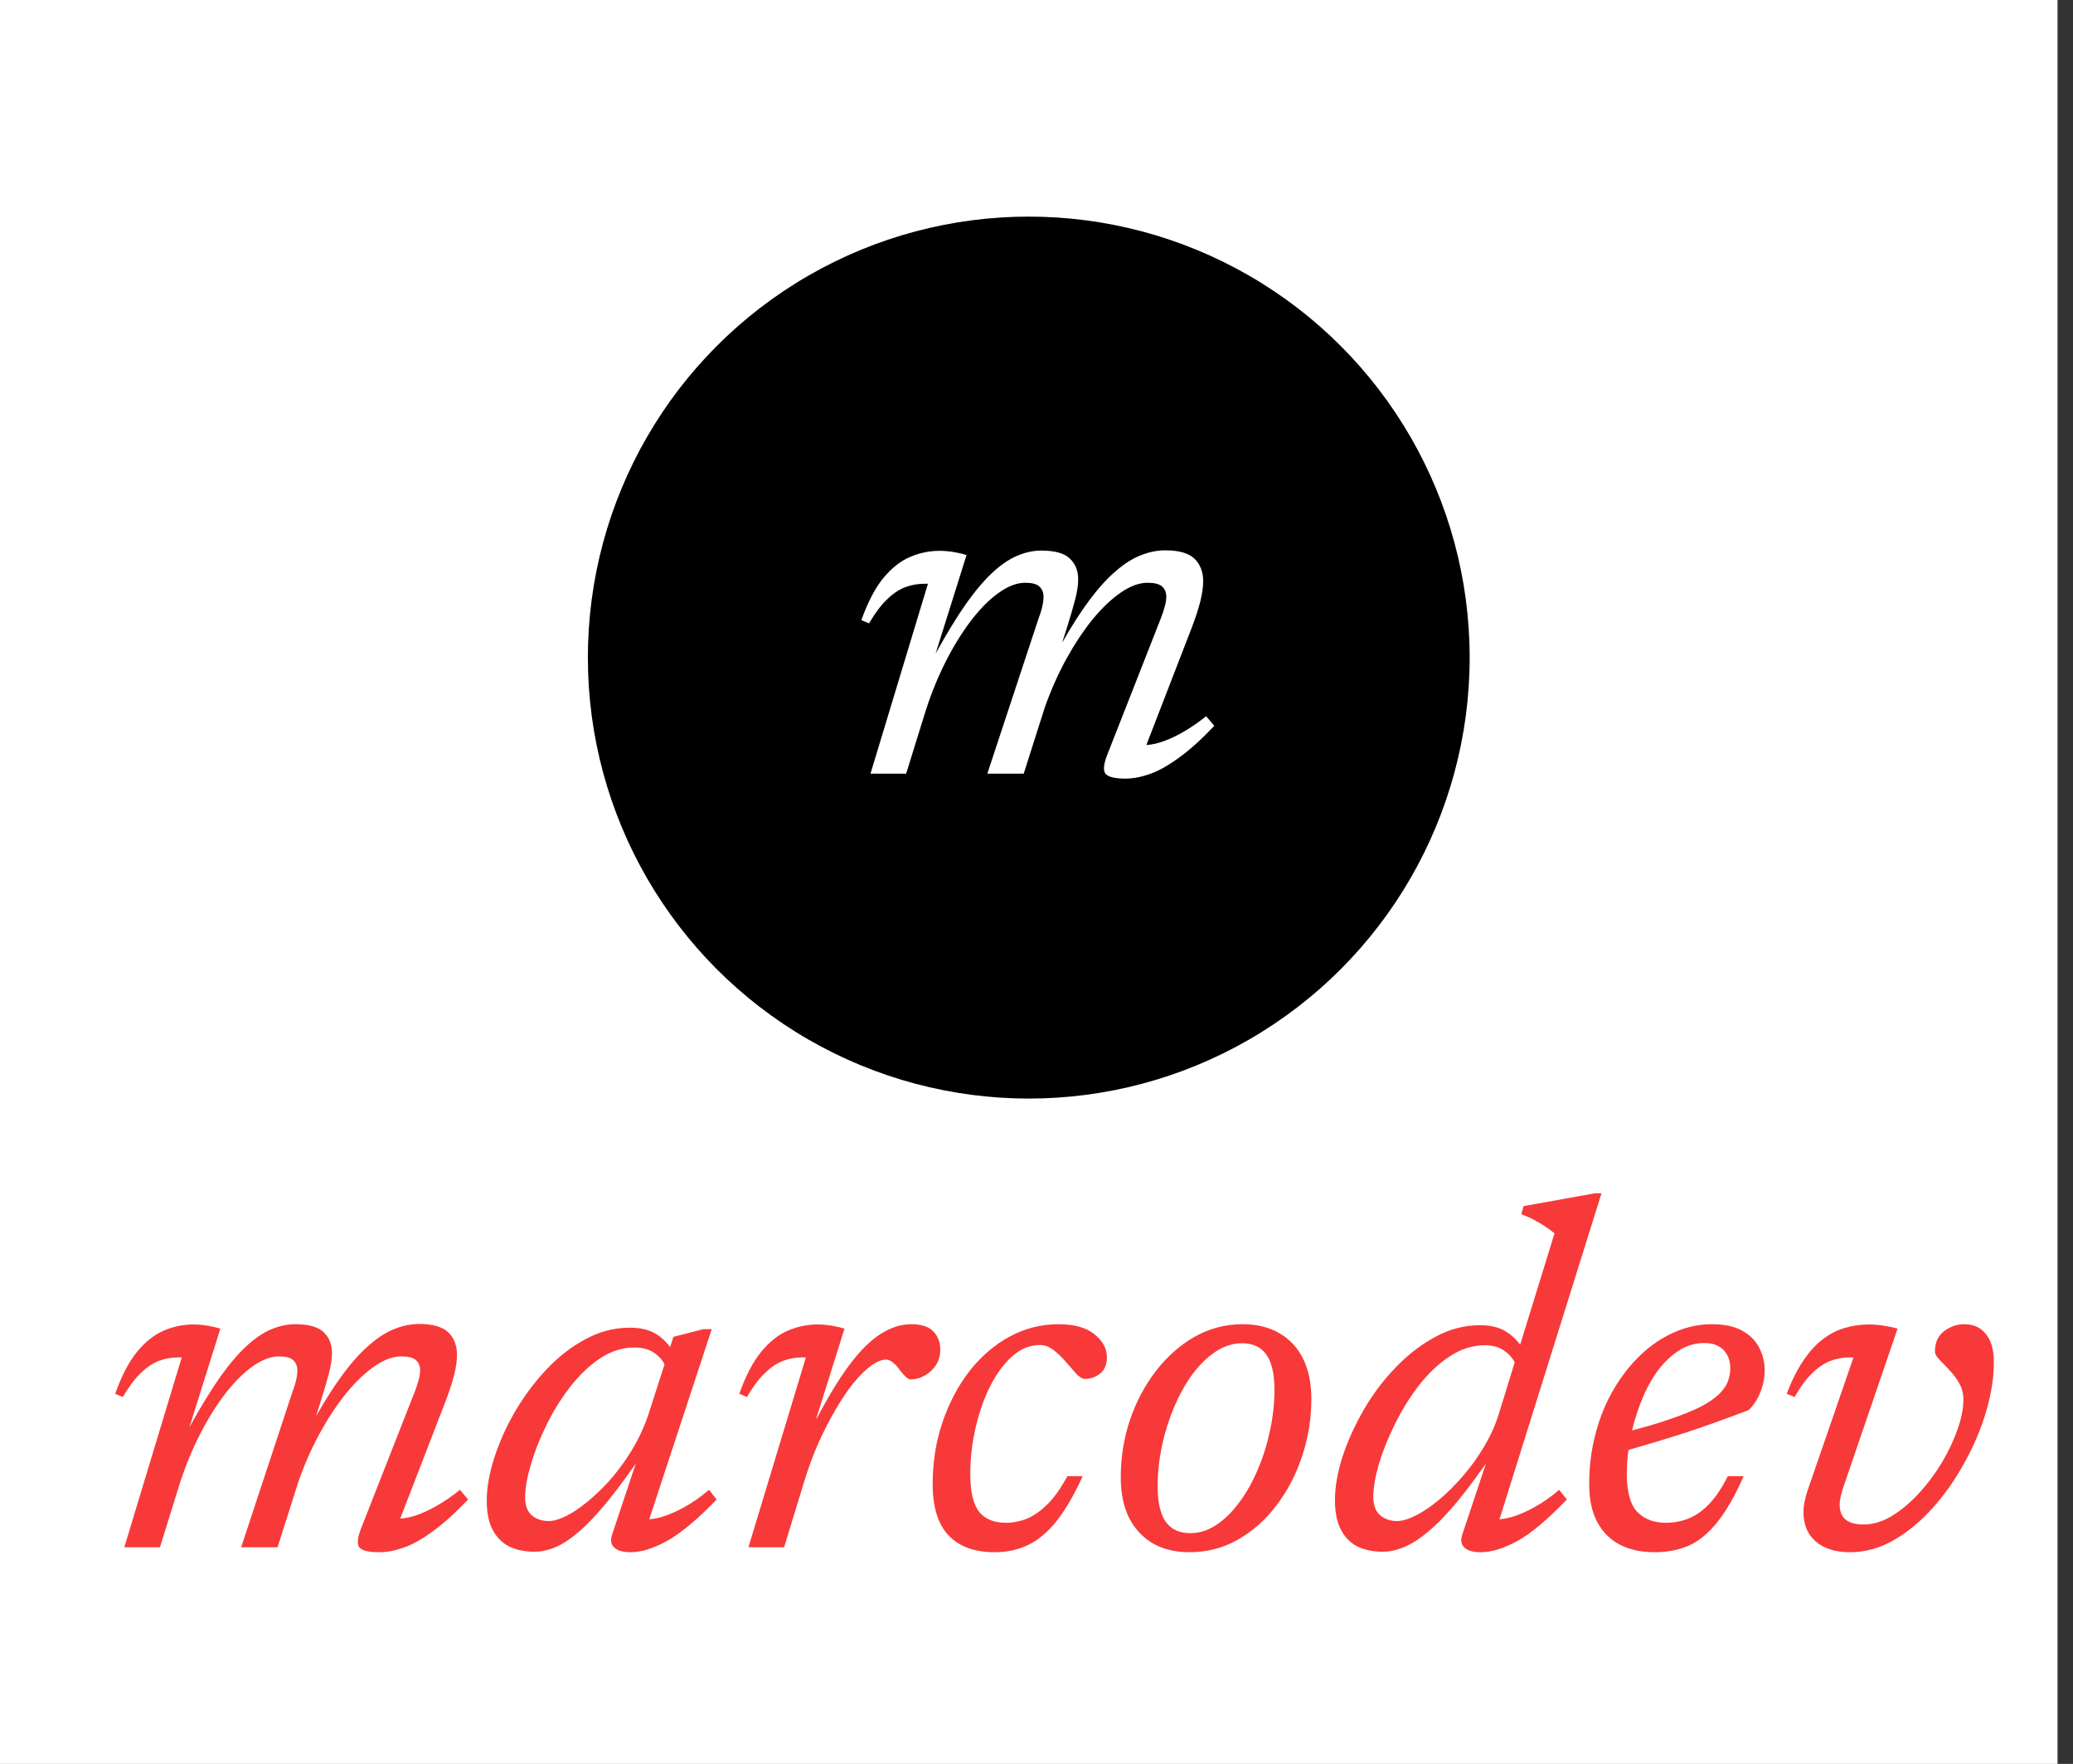 <svg width="67" height="57" viewBox="0 0 67 57" fill="none" xmlns="http://www.w3.org/2000/svg">
<rect x="0" y="0" width="67" height="57" fill="#333333" stroke="none"/>
<rect width="66.5" height="57" fill="white"/>
<path d="M12.802 49.416L12.786 49.08C12.973 49.085 13.178 49.053 13.402 48.984C13.631 48.909 13.871 48.8 14.122 48.656C14.373 48.512 14.621 48.341 14.866 48.144L15.13 48.456C14.719 48.888 14.341 49.229 13.994 49.48C13.653 49.731 13.341 49.907 13.058 50.008C12.775 50.109 12.509 50.16 12.258 50.16C11.911 50.16 11.695 50.107 11.61 50C11.53 49.888 11.554 49.675 11.682 49.36L13.41 44.96C13.463 44.821 13.503 44.699 13.53 44.592C13.562 44.48 13.578 44.379 13.578 44.288C13.578 44.144 13.533 44.032 13.442 43.952C13.351 43.872 13.194 43.832 12.97 43.832C12.703 43.832 12.418 43.936 12.114 44.144C11.81 44.352 11.506 44.64 11.202 45.008C10.903 45.376 10.618 45.805 10.346 46.296C10.079 46.781 9.847 47.304 9.65 47.864L8.97 50H7.794L9.458 44.96C9.495 44.864 9.525 44.776 9.546 44.696C9.567 44.616 9.583 44.544 9.594 44.48C9.605 44.411 9.61 44.347 9.61 44.288C9.61 44.144 9.565 44.032 9.474 43.952C9.389 43.872 9.237 43.832 9.018 43.832C8.746 43.832 8.455 43.944 8.146 44.168C7.842 44.387 7.541 44.693 7.242 45.088C6.949 45.477 6.671 45.933 6.41 46.456C6.154 46.973 5.935 47.528 5.754 48.12L5.17 50H4.018L5.874 43.864C5.853 43.864 5.834 43.864 5.818 43.864C5.802 43.864 5.783 43.864 5.762 43.864C5.543 43.864 5.335 43.901 5.138 43.976C4.941 44.051 4.746 44.181 4.554 44.368C4.362 44.549 4.167 44.808 3.97 45.144L3.722 45.04C3.93 44.459 4.165 44.008 4.426 43.688C4.693 43.363 4.981 43.133 5.29 43C5.599 42.867 5.919 42.8 6.25 42.8C6.351 42.8 6.45 42.805 6.546 42.816C6.642 42.827 6.738 42.843 6.834 42.864C6.93 42.88 7.026 42.904 7.122 42.936L6.122 46.12C6.485 45.464 6.818 44.92 7.122 44.488C7.431 44.056 7.722 43.717 7.994 43.472C8.266 43.227 8.527 43.053 8.778 42.952C9.034 42.845 9.287 42.792 9.538 42.792C9.975 42.792 10.282 42.877 10.458 43.048C10.639 43.219 10.73 43.443 10.73 43.72C10.73 43.907 10.698 44.123 10.634 44.368C10.57 44.613 10.485 44.907 10.378 45.248L10.202 45.8H10.194C10.514 45.235 10.818 44.76 11.106 44.376C11.399 43.987 11.682 43.677 11.954 43.448C12.226 43.213 12.493 43.045 12.754 42.944C13.021 42.837 13.285 42.784 13.546 42.784C13.989 42.784 14.303 42.875 14.49 43.056C14.677 43.237 14.77 43.48 14.77 43.784C14.77 43.965 14.741 44.176 14.682 44.416C14.623 44.656 14.53 44.944 14.402 45.28L12.802 49.416ZM19.788 49.576L20.684 46.888H20.828C20.396 47.528 20.009 48.059 19.668 48.48C19.326 48.901 19.014 49.235 18.732 49.48C18.454 49.72 18.198 49.891 17.964 49.992C17.729 50.093 17.5 50.144 17.276 50.144C16.966 50.144 16.694 50.088 16.46 49.976C16.23 49.859 16.052 49.68 15.924 49.44C15.796 49.195 15.732 48.88 15.732 48.496C15.732 48.075 15.812 47.616 15.972 47.12C16.132 46.619 16.353 46.123 16.636 45.632C16.924 45.136 17.26 44.683 17.644 44.272C18.033 43.856 18.457 43.525 18.916 43.28C19.374 43.029 19.854 42.904 20.356 42.904C20.708 42.904 20.993 42.973 21.212 43.112C21.436 43.251 21.628 43.456 21.788 43.728L21.516 44.168C21.441 43.987 21.318 43.837 21.148 43.72C20.977 43.603 20.766 43.544 20.516 43.544C20.116 43.544 19.737 43.664 19.38 43.904C19.028 44.144 18.702 44.459 18.404 44.848C18.11 45.232 17.857 45.645 17.644 46.088C17.43 46.525 17.265 46.949 17.148 47.36C17.03 47.765 16.972 48.109 16.972 48.392C16.972 48.648 17.044 48.84 17.188 48.968C17.332 49.091 17.516 49.152 17.74 49.152C17.937 49.152 18.185 49.064 18.484 48.888C18.782 48.707 19.089 48.461 19.404 48.152C19.724 47.843 20.02 47.48 20.292 47.064C20.569 46.648 20.788 46.205 20.948 45.736L21.764 43.2L22.732 42.952H23.004L20.876 49.424L20.708 49.088C20.894 49.115 21.108 49.096 21.348 49.032C21.593 48.963 21.849 48.853 22.116 48.704C22.388 48.555 22.654 48.368 22.916 48.144L23.164 48.456C22.54 49.101 22.006 49.547 21.564 49.792C21.121 50.037 20.726 50.16 20.38 50.16C20.129 50.16 19.95 50.107 19.844 50C19.742 49.899 19.724 49.757 19.788 49.576ZM26.046 43.864C26.024 43.864 26.006 43.864 25.99 43.864C25.974 43.864 25.955 43.864 25.934 43.864C25.715 43.864 25.507 43.901 25.31 43.976C25.113 44.051 24.918 44.181 24.726 44.368C24.534 44.549 24.339 44.808 24.142 45.144L23.894 45.04C24.102 44.459 24.337 44.008 24.598 43.688C24.864 43.363 25.152 43.133 25.462 43C25.771 42.867 26.091 42.8 26.422 42.8C26.523 42.8 26.622 42.805 26.718 42.816C26.814 42.827 26.91 42.843 27.006 42.864C27.107 42.88 27.203 42.904 27.294 42.936L26.382 45.84H26.398C26.771 45.125 27.126 44.544 27.462 44.096C27.798 43.648 28.128 43.32 28.454 43.112C28.785 42.899 29.118 42.792 29.454 42.792C29.779 42.792 30.017 42.869 30.166 43.024C30.315 43.179 30.39 43.373 30.39 43.608C30.39 43.8 30.342 43.971 30.246 44.12C30.15 44.264 30.027 44.376 29.878 44.456C29.734 44.536 29.584 44.576 29.43 44.576C29.392 44.576 29.345 44.552 29.286 44.504C29.233 44.456 29.166 44.381 29.086 44.28C29.011 44.173 28.936 44.091 28.862 44.032C28.787 43.968 28.712 43.936 28.638 43.936C28.494 43.936 28.331 44.003 28.15 44.136C27.968 44.269 27.779 44.456 27.582 44.696C27.39 44.936 27.198 45.221 27.006 45.552C26.814 45.877 26.63 46.235 26.454 46.624C26.283 47.013 26.131 47.424 25.998 47.856L25.342 50H24.19L26.046 43.864ZM33.608 43.464C33.283 43.464 32.982 43.589 32.704 43.84C32.432 44.085 32.195 44.411 31.992 44.816C31.795 45.216 31.64 45.661 31.528 46.152C31.416 46.643 31.36 47.133 31.36 47.624C31.36 48.205 31.456 48.616 31.648 48.856C31.84 49.091 32.126 49.208 32.504 49.208C32.744 49.208 32.976 49.163 33.2 49.072C33.424 48.976 33.646 48.819 33.864 48.6C34.083 48.381 34.294 48.083 34.496 47.704H34.992C34.715 48.312 34.432 48.797 34.144 49.16C33.856 49.517 33.55 49.773 33.224 49.928C32.904 50.083 32.544 50.16 32.144 50.16C31.504 50.16 31.011 49.981 30.664 49.624C30.318 49.261 30.144 48.707 30.144 47.96C30.144 47.245 30.251 46.576 30.464 45.952C30.678 45.328 30.968 44.779 31.336 44.304C31.71 43.829 32.142 43.459 32.632 43.192C33.128 42.925 33.654 42.792 34.208 42.792C34.726 42.792 35.115 42.901 35.376 43.12C35.643 43.333 35.776 43.581 35.776 43.864C35.776 44.088 35.707 44.259 35.568 44.376C35.43 44.493 35.264 44.555 35.072 44.56C34.987 44.56 34.894 44.507 34.792 44.4C34.691 44.288 34.576 44.157 34.448 44.008C34.32 43.859 34.187 43.731 34.048 43.624C33.91 43.517 33.763 43.464 33.608 43.464ZM40.159 42.792C40.629 42.792 41.029 42.891 41.359 43.088C41.69 43.28 41.943 43.555 42.119 43.912C42.295 44.269 42.383 44.701 42.383 45.208C42.383 45.853 42.282 46.475 42.079 47.072C41.882 47.664 41.605 48.192 41.247 48.656C40.895 49.12 40.479 49.488 39.999 49.76C39.525 50.027 39.007 50.16 38.447 50.16C37.989 50.16 37.591 50.064 37.255 49.872C36.925 49.675 36.669 49.397 36.487 49.04C36.311 48.677 36.223 48.245 36.223 47.744C36.223 47.099 36.322 46.48 36.519 45.888C36.722 45.296 37.002 44.768 37.359 44.304C37.717 43.84 38.133 43.472 38.607 43.2C39.087 42.928 39.605 42.792 40.159 42.792ZM38.471 49.544C38.77 49.544 39.053 49.453 39.319 49.272C39.591 49.091 39.839 48.845 40.063 48.536C40.292 48.227 40.49 47.875 40.655 47.48C40.826 47.08 40.956 46.661 41.047 46.224C41.143 45.781 41.191 45.347 41.191 44.92C41.191 44.408 41.106 44.029 40.935 43.784C40.764 43.533 40.501 43.408 40.143 43.408C39.844 43.408 39.559 43.499 39.287 43.68C39.015 43.861 38.764 44.107 38.535 44.416C38.311 44.725 38.114 45.08 37.943 45.48C37.778 45.875 37.647 46.293 37.551 46.736C37.461 47.173 37.415 47.608 37.415 48.04C37.415 48.541 37.501 48.917 37.671 49.168C37.847 49.419 38.114 49.544 38.471 49.544ZM48.994 44.104C48.919 43.923 48.797 43.773 48.626 43.656C48.455 43.533 48.245 43.472 47.994 43.472C47.589 43.472 47.205 43.595 46.842 43.84C46.479 44.08 46.148 44.395 45.85 44.784C45.551 45.173 45.292 45.592 45.074 46.04C44.855 46.483 44.684 46.912 44.562 47.328C44.444 47.739 44.386 48.088 44.386 48.376C44.386 48.637 44.458 48.832 44.602 48.96C44.746 49.088 44.93 49.152 45.154 49.152C45.325 49.152 45.53 49.091 45.77 48.968C46.01 48.845 46.261 48.675 46.522 48.456C46.783 48.237 47.039 47.981 47.29 47.688C47.546 47.395 47.775 47.075 47.978 46.728C48.186 46.376 48.346 46.013 48.458 45.64L50.242 39.856C50.146 39.776 50.044 39.701 49.938 39.632C49.831 39.557 49.714 39.488 49.586 39.424C49.463 39.355 49.325 39.293 49.17 39.24L49.242 38.976L51.554 38.56H51.762L48.362 49.424L48.186 49.088C48.373 49.115 48.586 49.096 48.826 49.032C49.071 48.963 49.327 48.853 49.594 48.704C49.866 48.555 50.133 48.368 50.394 48.144L50.642 48.456C50.023 49.101 49.492 49.547 49.05 49.792C48.607 50.037 48.21 50.16 47.858 50.16C47.607 50.16 47.428 50.107 47.322 50C47.221 49.899 47.202 49.757 47.266 49.576L48.162 46.888H48.306C47.868 47.533 47.477 48.067 47.13 48.488C46.783 48.909 46.466 49.24 46.178 49.48C45.895 49.72 45.631 49.891 45.386 49.992C45.146 50.093 44.914 50.144 44.69 50.144C44.38 50.144 44.108 50.088 43.874 49.976C43.645 49.859 43.466 49.677 43.338 49.432C43.21 49.181 43.146 48.864 43.146 48.48C43.146 48.053 43.226 47.589 43.386 47.088C43.551 46.581 43.778 46.077 44.066 45.576C44.354 45.075 44.695 44.619 45.09 44.208C45.484 43.792 45.914 43.459 46.378 43.208C46.842 42.952 47.327 42.824 47.834 42.824C48.186 42.824 48.471 42.896 48.69 43.04C48.914 43.179 49.106 43.384 49.266 43.656L48.994 44.104ZM55.091 43.4C54.771 43.4 54.48 43.491 54.219 43.672C53.958 43.848 53.723 44.085 53.515 44.384C53.312 44.683 53.142 45.019 53.003 45.392C52.864 45.76 52.758 46.139 52.683 46.528C52.614 46.912 52.579 47.277 52.579 47.624C52.579 48.205 52.691 48.616 52.915 48.856C53.144 49.091 53.454 49.208 53.843 49.208C54.099 49.208 54.342 49.163 54.571 49.072C54.8 48.981 55.019 48.829 55.227 48.616C55.44 48.397 55.646 48.093 55.843 47.704H56.355C56.078 48.333 55.795 48.827 55.507 49.184C55.224 49.541 54.918 49.795 54.587 49.944C54.262 50.088 53.891 50.16 53.475 50.16C53.038 50.16 52.662 50.077 52.347 49.912C52.032 49.747 51.79 49.501 51.619 49.176C51.448 48.851 51.363 48.445 51.363 47.96C51.363 47.384 51.432 46.837 51.571 46.32C51.71 45.797 51.904 45.323 52.155 44.896C52.406 44.469 52.696 44.099 53.027 43.784C53.358 43.469 53.718 43.227 54.107 43.056C54.502 42.88 54.907 42.792 55.323 42.792C55.728 42.792 56.056 42.861 56.307 43C56.558 43.139 56.742 43.323 56.859 43.552C56.976 43.776 57.035 44.021 57.035 44.288C57.035 44.523 56.987 44.76 56.891 45C56.795 45.235 56.67 45.424 56.515 45.568C56.179 45.696 55.84 45.821 55.499 45.944C55.163 46.067 54.824 46.184 54.483 46.296C54.147 46.403 53.811 46.507 53.475 46.608C53.139 46.709 52.803 46.808 52.467 46.904L52.499 46.288C53.075 46.144 53.563 46.003 53.963 45.864C54.368 45.725 54.699 45.592 54.955 45.464C55.211 45.331 55.408 45.197 55.547 45.064C55.691 44.925 55.79 44.787 55.843 44.648C55.896 44.509 55.923 44.365 55.923 44.216C55.923 44.051 55.891 43.909 55.827 43.792C55.763 43.669 55.67 43.573 55.547 43.504C55.424 43.435 55.272 43.4 55.091 43.4ZM64.442 44.016C64.442 44.512 64.36 45.043 64.194 45.608C64.029 46.168 63.797 46.717 63.498 47.256C63.205 47.795 62.864 48.283 62.474 48.72C62.085 49.157 61.664 49.507 61.21 49.768C60.757 50.029 60.285 50.16 59.794 50.16C59.325 50.16 58.957 50.045 58.69 49.816C58.424 49.587 58.29 49.275 58.29 48.88C58.29 48.651 58.336 48.408 58.426 48.152L59.906 43.864C59.885 43.864 59.864 43.864 59.842 43.864C59.826 43.864 59.81 43.864 59.794 43.864C59.576 43.864 59.365 43.901 59.162 43.976C58.965 44.051 58.77 44.181 58.578 44.368C58.386 44.549 58.194 44.808 58.002 45.144L57.746 45.04C57.912 44.608 58.093 44.248 58.29 43.96C58.488 43.667 58.698 43.437 58.922 43.272C59.146 43.101 59.381 42.981 59.626 42.912C59.877 42.837 60.136 42.8 60.402 42.8C60.504 42.8 60.605 42.805 60.706 42.816C60.813 42.827 60.917 42.843 61.018 42.864C61.125 42.88 61.229 42.904 61.33 42.936L59.578 48.056C59.541 48.168 59.512 48.272 59.49 48.368C59.469 48.459 59.458 48.541 59.458 48.616C59.458 48.84 59.525 49.005 59.658 49.112C59.792 49.213 59.981 49.264 60.226 49.264C60.536 49.264 60.845 49.171 61.154 48.984C61.464 48.792 61.757 48.544 62.034 48.24C62.312 47.936 62.557 47.605 62.77 47.248C62.984 46.885 63.152 46.528 63.274 46.176C63.397 45.824 63.458 45.509 63.458 45.232C63.458 45.029 63.41 44.848 63.314 44.688C63.224 44.528 63.117 44.387 62.994 44.264C62.877 44.136 62.77 44.024 62.674 43.928C62.584 43.832 62.538 43.749 62.538 43.68C62.538 43.387 62.637 43.165 62.834 43.016C63.032 42.867 63.248 42.792 63.482 42.792C63.786 42.792 64.021 42.899 64.186 43.112C64.357 43.32 64.442 43.621 64.442 44.016Z" fill="#F83939"/>
<circle cx="33.25" cy="21.25" r="14.25" fill="black"/>
<path d="M36.919 24.416L36.903 24.08C37.09 24.085 37.295 24.053 37.519 23.984C37.748 23.909 37.989 23.8 38.239 23.656C38.49 23.512 38.738 23.341 38.983 23.144L39.247 23.456C38.837 23.888 38.458 24.229 38.111 24.48C37.77 24.731 37.458 24.907 37.175 25.008C36.892 25.109 36.626 25.16 36.375 25.16C36.029 25.16 35.812 25.107 35.727 25C35.647 24.888 35.671 24.675 35.799 24.36L37.527 19.96C37.581 19.821 37.62 19.699 37.647 19.592C37.679 19.48 37.695 19.379 37.695 19.288C37.695 19.144 37.65 19.032 37.559 18.952C37.468 18.872 37.311 18.832 37.087 18.832C36.821 18.832 36.535 18.936 36.231 19.144C35.927 19.352 35.623 19.64 35.319 20.008C35.02 20.376 34.735 20.805 34.463 21.296C34.197 21.781 33.965 22.304 33.767 22.864L33.087 25H31.911L33.575 19.96C33.612 19.864 33.642 19.776 33.663 19.696C33.684 19.616 33.7 19.544 33.711 19.48C33.722 19.411 33.727 19.347 33.727 19.288C33.727 19.144 33.682 19.032 33.591 18.952C33.506 18.872 33.354 18.832 33.135 18.832C32.863 18.832 32.572 18.944 32.263 19.168C31.959 19.387 31.658 19.693 31.359 20.088C31.066 20.477 30.788 20.933 30.527 21.456C30.271 21.973 30.052 22.528 29.871 23.12L29.287 25H28.135L29.991 18.864C29.97 18.864 29.951 18.864 29.935 18.864C29.919 18.864 29.901 18.864 29.879 18.864C29.66 18.864 29.453 18.901 29.255 18.976C29.058 19.051 28.863 19.181 28.671 19.368C28.479 19.549 28.285 19.808 28.087 20.144L27.839 20.04C28.047 19.459 28.282 19.008 28.543 18.688C28.81 18.363 29.098 18.133 29.407 18C29.716 17.867 30.037 17.8 30.367 17.8C30.468 17.8 30.567 17.805 30.663 17.816C30.759 17.827 30.855 17.843 30.951 17.864C31.047 17.88 31.143 17.904 31.239 17.936L30.239 21.12C30.602 20.464 30.935 19.92 31.239 19.488C31.549 19.056 31.839 18.717 32.111 18.472C32.383 18.227 32.645 18.053 32.895 17.952C33.151 17.845 33.404 17.792 33.655 17.792C34.093 17.792 34.399 17.877 34.575 18.048C34.757 18.219 34.847 18.443 34.847 18.72C34.847 18.907 34.815 19.123 34.751 19.368C34.687 19.613 34.602 19.907 34.495 20.248L34.319 20.8H34.311C34.631 20.235 34.935 19.76 35.223 19.376C35.517 18.987 35.799 18.677 36.071 18.448C36.343 18.213 36.61 18.045 36.871 17.944C37.138 17.837 37.402 17.784 37.663 17.784C38.106 17.784 38.42 17.875 38.607 18.056C38.794 18.237 38.887 18.48 38.887 18.784C38.887 18.965 38.858 19.176 38.799 19.416C38.74 19.656 38.647 19.944 38.519 20.28L36.919 24.416Z" fill="white"/>
</svg>
